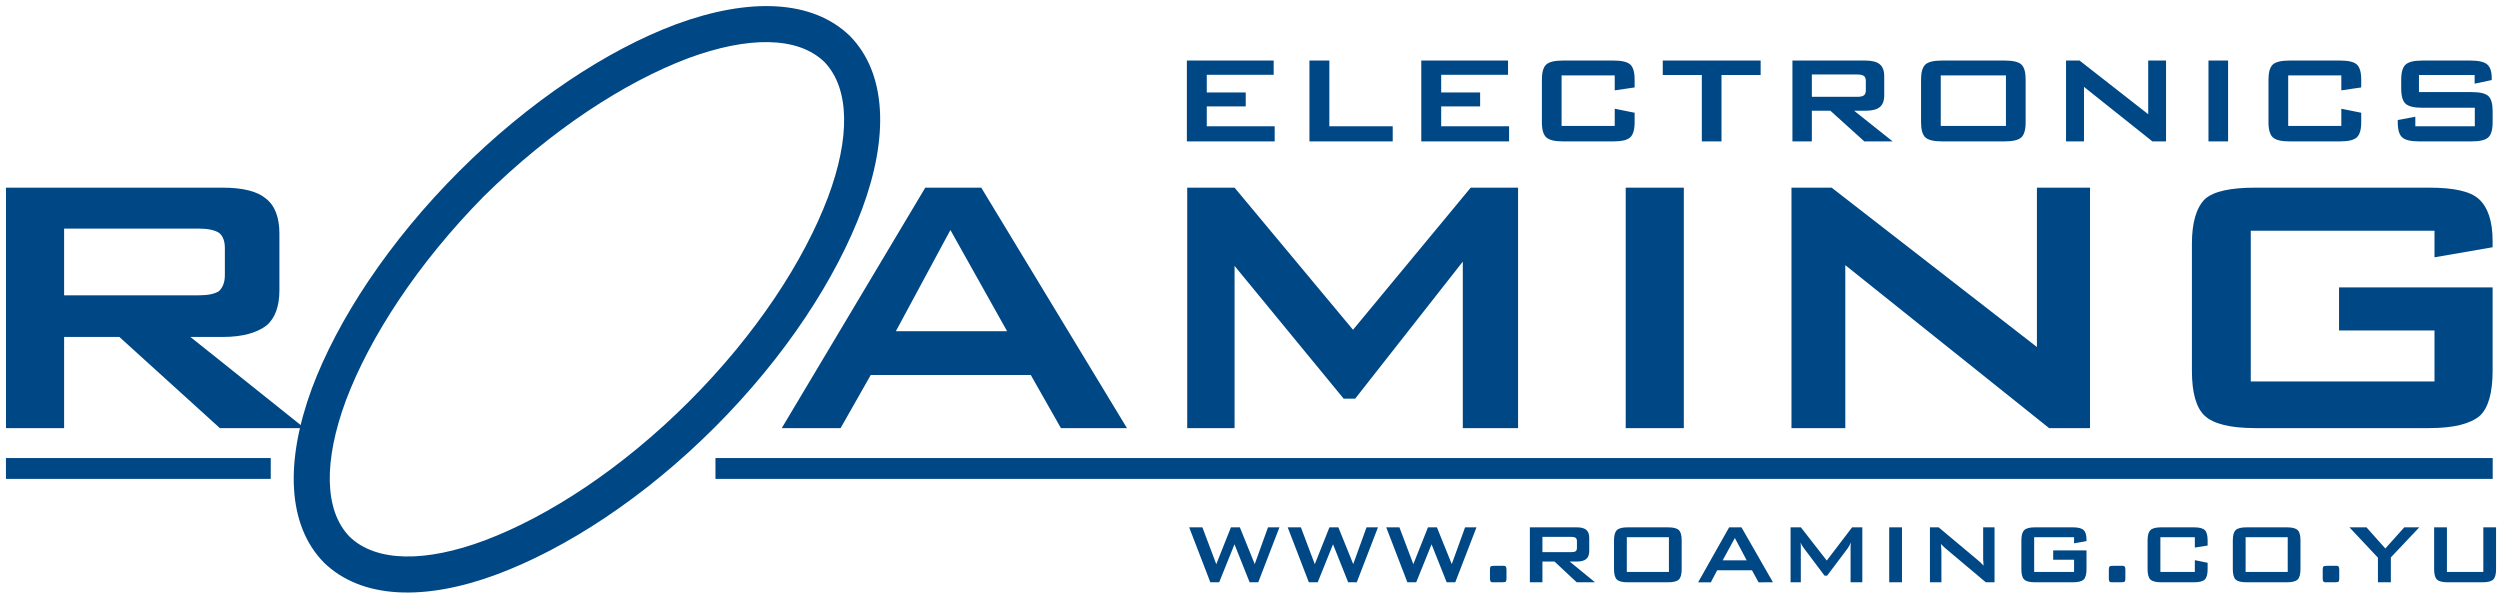<?xml version="1.0" ?>
<svg xmlns="http://www.w3.org/2000/svg" viewBox="0 0 345 82">
	<g id="surface1">
		<path d="M 163.789 19.512 L 163.789 8.355 L 175.766 8.355 L 175.766 10.324 L 166.535 10.324 L 166.535 12.758 L 171.91 12.758 L 171.91 14.68 L 166.535 14.68 L 166.535 17.422 L 175.906 17.422 L 175.906 19.512 Z M 180.703 19.512 L 180.703 8.355 L 183.449 8.355 L 183.449 17.422 L 192.195 17.422 L 192.195 19.512 Z M 196.137 19.512 L 196.137 8.355 L 208.109 8.355 L 208.109 10.324 L 198.883 10.324 L 198.883 12.758 L 204.258 12.758 L 204.258 14.68 L 198.883 14.68 L 198.883 17.422 L 208.254 17.422 L 208.254 19.512 Z M 222.832 10.402 L 215.5 10.402 L 215.5 17.375 L 222.832 17.375 L 222.832 15.004 L 225.578 15.559 L 225.578 16.875 C 225.578 17.887 225.375 18.582 224.973 18.953 C 224.57 19.328 223.797 19.512 222.652 19.512 L 215.68 19.512 C 214.555 19.512 213.789 19.328 213.391 18.961 C 212.984 18.59 212.781 17.895 212.781 16.875 L 212.781 10.984 C 212.781 9.969 212.98 9.277 213.383 8.906 C 213.781 8.539 214.547 8.355 215.68 8.355 L 222.652 8.355 C 223.805 8.355 224.578 8.539 224.98 8.906 C 225.379 9.277 225.578 9.969 225.578 10.984 L 225.578 12.066 L 222.832 12.469 Z M 237.566 10.352 L 237.566 19.512 L 234.852 19.512 L 234.852 10.352 L 229.461 10.352 L 229.461 8.355 L 242.969 8.355 L 242.969 10.352 Z M 256.25 10.277 L 250.035 10.277 L 250.035 13.363 L 256.25 13.363 C 256.719 13.363 257.047 13.293 257.223 13.156 C 257.398 13.02 257.484 12.789 257.484 12.461 L 257.484 11.18 C 257.484 10.852 257.398 10.617 257.223 10.484 C 257.047 10.348 256.719 10.277 256.25 10.277 Z M 247.355 19.512 L 247.355 8.355 L 257.406 8.355 C 258.324 8.355 258.992 8.527 259.402 8.863 C 259.816 9.203 260.023 9.758 260.023 10.523 L 260.023 13.145 C 260.023 13.902 259.816 14.445 259.402 14.785 C 258.992 15.117 258.324 15.285 257.406 15.285 L 255.875 15.285 L 261.184 19.512 L 257.277 19.512 L 252.598 15.285 L 250.035 15.285 L 250.035 19.512 Z M 267.824 17.375 L 276.82 17.375 L 276.82 10.402 L 267.824 10.402 Z M 265.105 10.984 C 265.105 9.969 265.305 9.277 265.699 8.906 C 266.098 8.539 266.863 8.355 268.008 8.355 L 276.641 8.355 C 277.793 8.355 278.562 8.539 278.953 8.906 C 279.344 9.277 279.539 9.969 279.539 10.984 L 279.539 16.875 C 279.539 17.895 279.34 18.59 278.941 18.961 C 278.539 19.328 277.773 19.512 276.641 19.512 L 268.008 19.512 C 266.863 19.512 266.098 19.328 265.699 18.961 C 265.305 18.59 265.105 17.895 265.105 16.875 Z M 285.113 19.512 L 285.113 8.355 L 286.98 8.355 L 296.453 15.762 L 296.453 8.355 L 298.914 8.355 L 298.914 19.512 L 297.031 19.512 L 287.59 11.988 L 287.59 19.512 Z M 304.77 19.512 L 304.77 8.355 L 307.477 8.355 L 307.477 19.512 Z M 323.102 10.402 L 315.77 10.402 L 315.77 17.375 L 323.102 17.375 L 323.102 15.004 L 325.848 15.559 L 325.848 16.875 C 325.848 17.887 325.645 18.582 325.238 18.953 C 324.84 19.328 324.066 19.512 322.922 19.512 L 315.949 19.512 C 314.824 19.512 314.059 19.328 313.656 18.961 C 313.254 18.59 313.051 17.895 313.051 16.875 L 313.051 10.984 C 313.051 9.969 313.25 9.277 313.648 8.906 C 314.051 8.539 314.816 8.355 315.949 8.355 L 322.922 8.355 C 324.074 8.355 324.848 8.539 325.246 8.906 C 325.648 9.277 325.848 9.969 325.848 10.984 L 325.848 12.066 L 323.102 12.469 Z M 341.5 10.352 L 333.816 10.352 L 333.816 12.707 L 341.09 12.707 C 342.23 12.707 343 12.891 343.391 13.254 C 343.789 13.617 343.984 14.316 343.984 15.336 L 343.984 16.871 C 343.984 17.895 343.785 18.59 343.379 18.961 C 342.98 19.328 342.215 19.512 341.09 19.512 L 333.844 19.512 C 332.691 19.512 331.914 19.328 331.504 18.961 C 331.094 18.59 330.891 17.895 330.891 16.871 L 330.891 16.562 L 333.316 16.109 L 333.316 17.422 L 341.523 17.422 L 341.523 14.871 L 334.293 14.871 C 333.152 14.871 332.379 14.688 331.973 14.316 C 331.57 13.941 331.367 13.246 331.367 12.23 L 331.367 10.98 C 331.367 9.977 331.57 9.285 331.973 8.914 C 332.379 8.539 333.152 8.355 334.293 8.355 L 340.922 8.355 C 342.047 8.355 342.816 8.535 343.234 8.891 C 343.652 9.246 343.859 9.875 343.859 10.777 L 343.859 11.047 L 341.5 11.547 L 341.5 10.352 " stroke="none" fill-rule="evenodd" fill="#004785" fill-opacity="1"/>
		<path d="M 27.367 31.543 L 8.848 31.543 L 8.848 40.754 L 27.367 40.754 C 28.754 40.754 29.645 40.559 30.238 40.16 C 30.734 39.664 31.031 38.973 31.031 37.98 L 31.031 34.219 C 31.031 33.227 30.734 32.535 30.238 32.141 C 29.645 31.742 28.656 31.543 27.367 31.543 Z M 0.824 59.078 L 0.824 25.898 L 30.734 25.898 C 33.508 25.898 35.488 26.395 36.676 27.387 C 37.965 28.375 38.559 30.059 38.559 32.238 L 38.559 40.062 C 38.559 42.238 37.965 43.922 36.777 44.914 C 35.488 45.906 33.508 46.5 30.734 46.5 L 26.277 46.5 L 42.023 59.078 L 30.34 59.078 L 16.473 46.5 L 8.848 46.5 L 8.848 59.078 Z M 107.883 59.078 L 127.688 25.898 L 135.414 25.898 L 155.52 59.078 L 146.406 59.078 L 142.246 51.746 L 120.164 51.746 L 116.004 59.078 Z M 123.629 45.707 L 138.98 45.707 L 131.156 31.742 Z M 163.836 59.078 L 163.836 25.898 L 170.371 25.898 L 186.715 45.508 L 202.957 25.898 L 209.492 25.898 L 209.492 59.078 L 201.867 59.078 L 201.867 36.102 L 187.012 55.016 L 185.426 55.016 L 170.371 36.695 L 170.371 59.078 Z M 224.348 59.078 L 224.348 25.898 L 232.367 25.898 L 232.367 59.078 Z M 247.223 59.078 L 247.223 25.898 L 252.77 25.898 L 281.094 47.887 L 281.094 25.898 L 288.422 25.898 L 288.422 59.078 L 282.777 59.078 L 254.652 36.594 L 254.652 59.078 Z M 335.961 31.844 L 310.605 31.844 L 310.605 52.641 L 335.961 52.641 L 335.961 45.605 L 322.789 45.605 L 322.789 39.664 L 343.98 39.664 L 343.98 51.152 C 343.98 54.223 343.387 56.305 342.199 57.395 C 340.91 58.48 338.633 59.078 335.266 59.078 L 311.199 59.078 C 307.734 59.078 305.457 58.48 304.27 57.395 C 303.078 56.305 302.484 54.223 302.484 51.152 L 302.484 33.625 C 302.484 30.754 303.078 28.672 304.27 27.484 C 305.457 26.395 307.836 25.898 311.199 25.898 L 335.266 25.898 C 338.633 25.898 340.91 26.395 342.098 27.484 C 343.289 28.574 343.98 30.457 343.98 33.227 L 343.98 34.121 L 335.961 35.508 L 335.961 31.844 " stroke="none" fill-rule="evenodd" fill="#004785" fill-opacity="1"/>
		<path d="M 63.348 23.652 C 73 14.004 83.793 6.895 93.316 3.34 C 103.348 -0.344 112.109 -0.09 117.312 4.988 C 122.395 10.195 122.648 18.957 118.965 28.859 C 115.41 38.383 108.426 49.176 98.648 58.953 C 88.871 68.73 78.078 75.715 68.555 79.27 C 58.652 82.953 49.891 82.699 44.684 77.617 C 39.605 72.414 39.352 63.652 43.031 53.621 C 46.59 44.098 53.699 33.305 63.348 23.652 Z M 66.777 27.082 C 57.637 36.352 51.031 46.512 47.73 55.27 C 44.684 63.523 44.684 70.383 48.238 74.062 C 51.922 77.617 58.777 77.617 66.906 74.57 C 75.664 71.27 85.824 64.668 95.094 55.398 C 104.363 46.129 110.965 35.969 114.266 27.211 C 117.312 19.082 117.312 12.227 113.758 8.543 C 110.078 4.988 103.219 4.988 94.965 8.035 C 86.207 11.336 76.047 17.941 66.777 27.082 " stroke="none" fill-rule="evenodd" fill="#004785" fill-opacity="1"/>
		<path d="M 98.734 63.211 L 343.992 63.211 L 343.992 66.086 L 98.734 66.086 L 98.734 63.211 " stroke="none" fill-rule="evenodd" fill="#004785" fill-opacity="1"/>
		<path d="M 0.82 63.211 L 37.363 63.211 L 37.363 66.086 L 0.82 66.086 L 0.82 63.211 " stroke="none" fill-rule="evenodd" fill="#004785" fill-opacity="1"/>
		<path d="M 167.027 80.355 L 164.105 72.773 L 165.93 72.773 L 167.848 77.859 L 169.867 72.773 L 171.102 72.773 L 173.152 77.848 L 174.984 72.773 L 176.562 72.773 L 173.637 80.355 L 172.449 80.355 L 170.359 75.113 L 168.246 80.355 Z M 180.621 80.355 L 177.703 72.773 L 179.523 72.773 L 181.441 77.859 L 183.461 72.773 L 184.695 72.773 L 186.746 77.848 L 188.582 72.773 L 190.16 72.773 L 187.234 80.355 L 186.047 80.355 L 183.957 75.113 L 181.844 80.355 Z M 194.219 80.355 L 191.301 72.773 L 193.121 72.773 L 195.039 77.859 L 197.059 72.773 L 198.293 72.773 L 200.344 77.848 L 202.18 72.773 L 203.754 72.773 L 200.828 80.355 L 199.641 80.355 L 197.555 75.113 L 195.438 80.355 Z M 207.277 78.082 L 207.543 78.082 C 207.668 78.082 207.758 78.125 207.812 78.199 C 207.867 78.273 207.895 78.418 207.895 78.621 L 207.895 79.812 C 207.895 80.035 207.863 80.18 207.809 80.254 C 207.75 80.32 207.574 80.355 207.277 80.355 L 205.965 80.355 C 205.84 80.355 205.75 80.316 205.695 80.238 C 205.641 80.164 205.613 80.02 205.613 79.812 L 205.613 78.621 C 205.613 78.402 205.645 78.258 205.699 78.188 C 205.758 78.117 205.934 78.082 206.23 78.082 Z M 216.824 74.086 L 212.855 74.086 L 212.855 76.195 L 216.824 76.195 C 217.125 76.195 217.332 76.152 217.445 76.066 C 217.562 75.98 217.617 75.824 217.617 75.594 L 217.617 74.68 C 217.617 74.473 217.562 74.32 217.445 74.227 C 217.332 74.133 217.125 74.086 216.824 74.086 Z M 211.121 80.355 L 211.121 72.773 L 217.605 72.773 C 218.207 72.773 218.641 72.891 218.91 73.121 C 219.184 73.355 219.316 73.73 219.316 74.246 L 219.316 76.023 C 219.316 76.531 219.18 76.902 218.906 77.141 C 218.637 77.375 218.199 77.492 217.605 77.492 L 216.613 77.492 L 220.113 80.355 L 217.582 80.352 L 214.523 77.492 L 212.855 77.492 L 212.855 80.355 Z M 222.734 74.566 C 222.734 73.883 222.867 73.414 223.129 73.16 C 223.387 72.902 223.883 72.773 224.613 72.773 L 230.195 72.773 C 230.93 72.773 231.426 72.902 231.684 73.156 C 231.941 73.41 232.07 73.879 232.07 74.566 L 232.07 78.562 C 232.07 79.25 231.941 79.723 231.68 79.977 C 231.422 80.227 230.926 80.355 230.195 80.355 L 224.613 80.355 C 223.883 80.355 223.387 80.23 223.129 79.977 C 222.867 79.73 222.734 79.258 222.734 78.562 Z M 224.5 78.93 L 230.312 78.93 L 230.312 74.133 L 224.5 74.133 Z M 237.727 77.328 L 241.047 77.328 L 239.41 74.246 Z M 234.34 80.359 L 238.621 72.773 L 240.324 72.773 L 244.668 80.355 L 242.684 80.359 L 241.773 78.699 L 236.973 78.699 L 236.094 80.359 Z M 247.098 80.355 L 247.098 72.773 L 248.523 72.773 L 252.094 77.355 L 255.59 72.773 L 257 72.773 L 257 80.355 L 255.379 80.355 L 255.379 75.328 L 255.434 74.863 L 255.18 75.352 L 254.988 75.66 L 252.141 79.445 L 251.789 79.445 L 248.934 75.645 L 248.66 75.242 L 248.48 74.871 L 248.512 75.301 L 248.512 80.355 Z M 260.711 80.355 L 260.711 72.773 L 262.473 72.773 L 262.473 80.355 Z M 266.332 80.355 L 266.332 72.773 L 267.535 72.773 L 272.871 77.242 C 272.98 77.332 273.062 77.398 273.121 77.453 C 273.203 77.523 273.281 77.594 273.352 77.664 C 273.484 77.789 273.613 77.926 273.73 78.066 L 273.676 77.164 L 273.676 72.773 L 275.246 72.773 L 275.246 80.355 L 274.039 80.355 L 268.477 75.672 L 268.125 75.352 C 268.047 75.285 268 75.238 267.98 75.211 C 267.945 75.176 267.898 75.121 267.844 75.055 L 267.895 75.723 L 267.914 76.262 L 267.914 80.355 Z M 286.223 74.133 L 280.715 74.133 L 280.715 78.93 L 286.223 78.93 L 286.223 77.242 L 283.34 77.242 L 283.34 75.953 L 287.938 75.953 L 287.938 78.562 C 287.938 79.25 287.805 79.723 287.547 79.977 C 287.285 80.227 286.789 80.355 286.055 80.355 L 280.828 80.355 C 280.098 80.355 279.602 80.23 279.344 79.977 C 279.078 79.73 278.949 79.258 278.949 78.562 L 278.949 74.566 C 278.949 73.883 279.078 73.414 279.344 73.16 C 279.602 72.902 280.098 72.773 280.828 72.773 L 286.055 72.773 C 286.781 72.773 287.277 72.898 287.543 73.148 C 287.805 73.395 287.938 73.848 287.938 74.5 L 287.938 74.672 L 286.223 74.98 Z M 292.684 78.082 L 292.949 78.082 C 293.074 78.082 293.164 78.125 293.219 78.199 C 293.273 78.273 293.301 78.418 293.301 78.621 L 293.301 79.812 C 293.301 80.035 293.27 80.18 293.215 80.254 C 293.156 80.32 292.98 80.355 292.684 80.355 L 291.371 80.355 C 291.246 80.355 291.156 80.316 291.102 80.238 C 291.047 80.164 291.02 80.02 291.02 79.812 L 291.02 78.621 C 291.02 78.402 291.051 78.258 291.105 78.188 C 291.164 78.117 291.34 78.082 291.637 78.082 Z M 302.887 74.133 L 298.133 74.133 L 298.133 78.93 L 302.887 78.93 L 302.887 77.301 L 304.652 77.664 L 304.652 78.562 C 304.652 79.25 304.52 79.723 304.258 79.977 C 303.992 80.227 303.496 80.355 302.77 80.355 L 298.246 80.355 C 297.516 80.355 297.02 80.23 296.762 79.977 C 296.496 79.73 296.367 79.258 296.367 78.562 L 296.367 74.566 C 296.367 73.883 296.496 73.414 296.762 73.16 C 297.02 72.902 297.516 72.773 298.246 72.773 L 302.77 72.773 C 303.508 72.773 304.004 72.902 304.266 73.156 C 304.52 73.41 304.652 73.879 304.652 74.57 L 304.652 75.285 L 302.887 75.566 Z M 308.129 74.566 C 308.129 73.883 308.258 73.414 308.52 73.16 C 308.781 72.902 309.277 72.773 310.008 72.773 L 315.586 72.773 C 316.32 72.773 316.816 72.902 317.078 73.156 C 317.336 73.41 317.465 73.879 317.465 74.566 L 317.465 78.562 C 317.465 79.25 317.336 79.723 317.07 79.977 C 316.812 80.227 316.316 80.355 315.586 80.355 L 310.008 80.355 C 309.277 80.355 308.781 80.23 308.52 79.977 C 308.258 79.73 308.129 79.258 308.129 78.562 Z M 309.895 78.93 L 315.707 78.93 L 315.707 74.133 L 309.895 74.133 Z M 322.199 78.082 L 322.465 78.082 C 322.59 78.082 322.68 78.125 322.734 78.199 C 322.789 78.273 322.816 78.418 322.816 78.621 L 322.816 79.812 C 322.816 80.035 322.789 80.18 322.73 80.254 C 322.672 80.32 322.496 80.355 322.199 80.355 L 320.887 80.355 C 320.762 80.355 320.672 80.316 320.617 80.238 C 320.562 80.164 320.535 80.02 320.535 79.812 L 320.535 78.621 C 320.535 78.402 320.566 78.258 320.621 78.188 C 320.68 78.117 320.855 78.082 321.152 78.082 Z M 328.156 80.355 L 328.156 76.961 L 324.223 72.773 L 326.574 72.773 L 329.176 75.691 L 331.789 72.773 L 333.859 72.773 L 329.938 76.922 L 329.938 80.355 Z M 337.676 72.773 L 337.676 78.93 L 342.699 78.93 L 342.699 72.773 L 344.457 72.773 L 344.457 78.562 C 344.457 79.25 344.328 79.723 344.066 79.977 C 343.805 80.227 343.309 80.355 342.578 80.355 L 337.789 80.355 C 337.059 80.355 336.559 80.23 336.301 79.977 C 336.039 79.73 335.91 79.258 335.91 78.562 L 335.91 72.773 L 337.676 72.773 " stroke="none" fill-rule="evenodd" fill="#004785" fill-opacity="1"/>
	</g>
</svg>